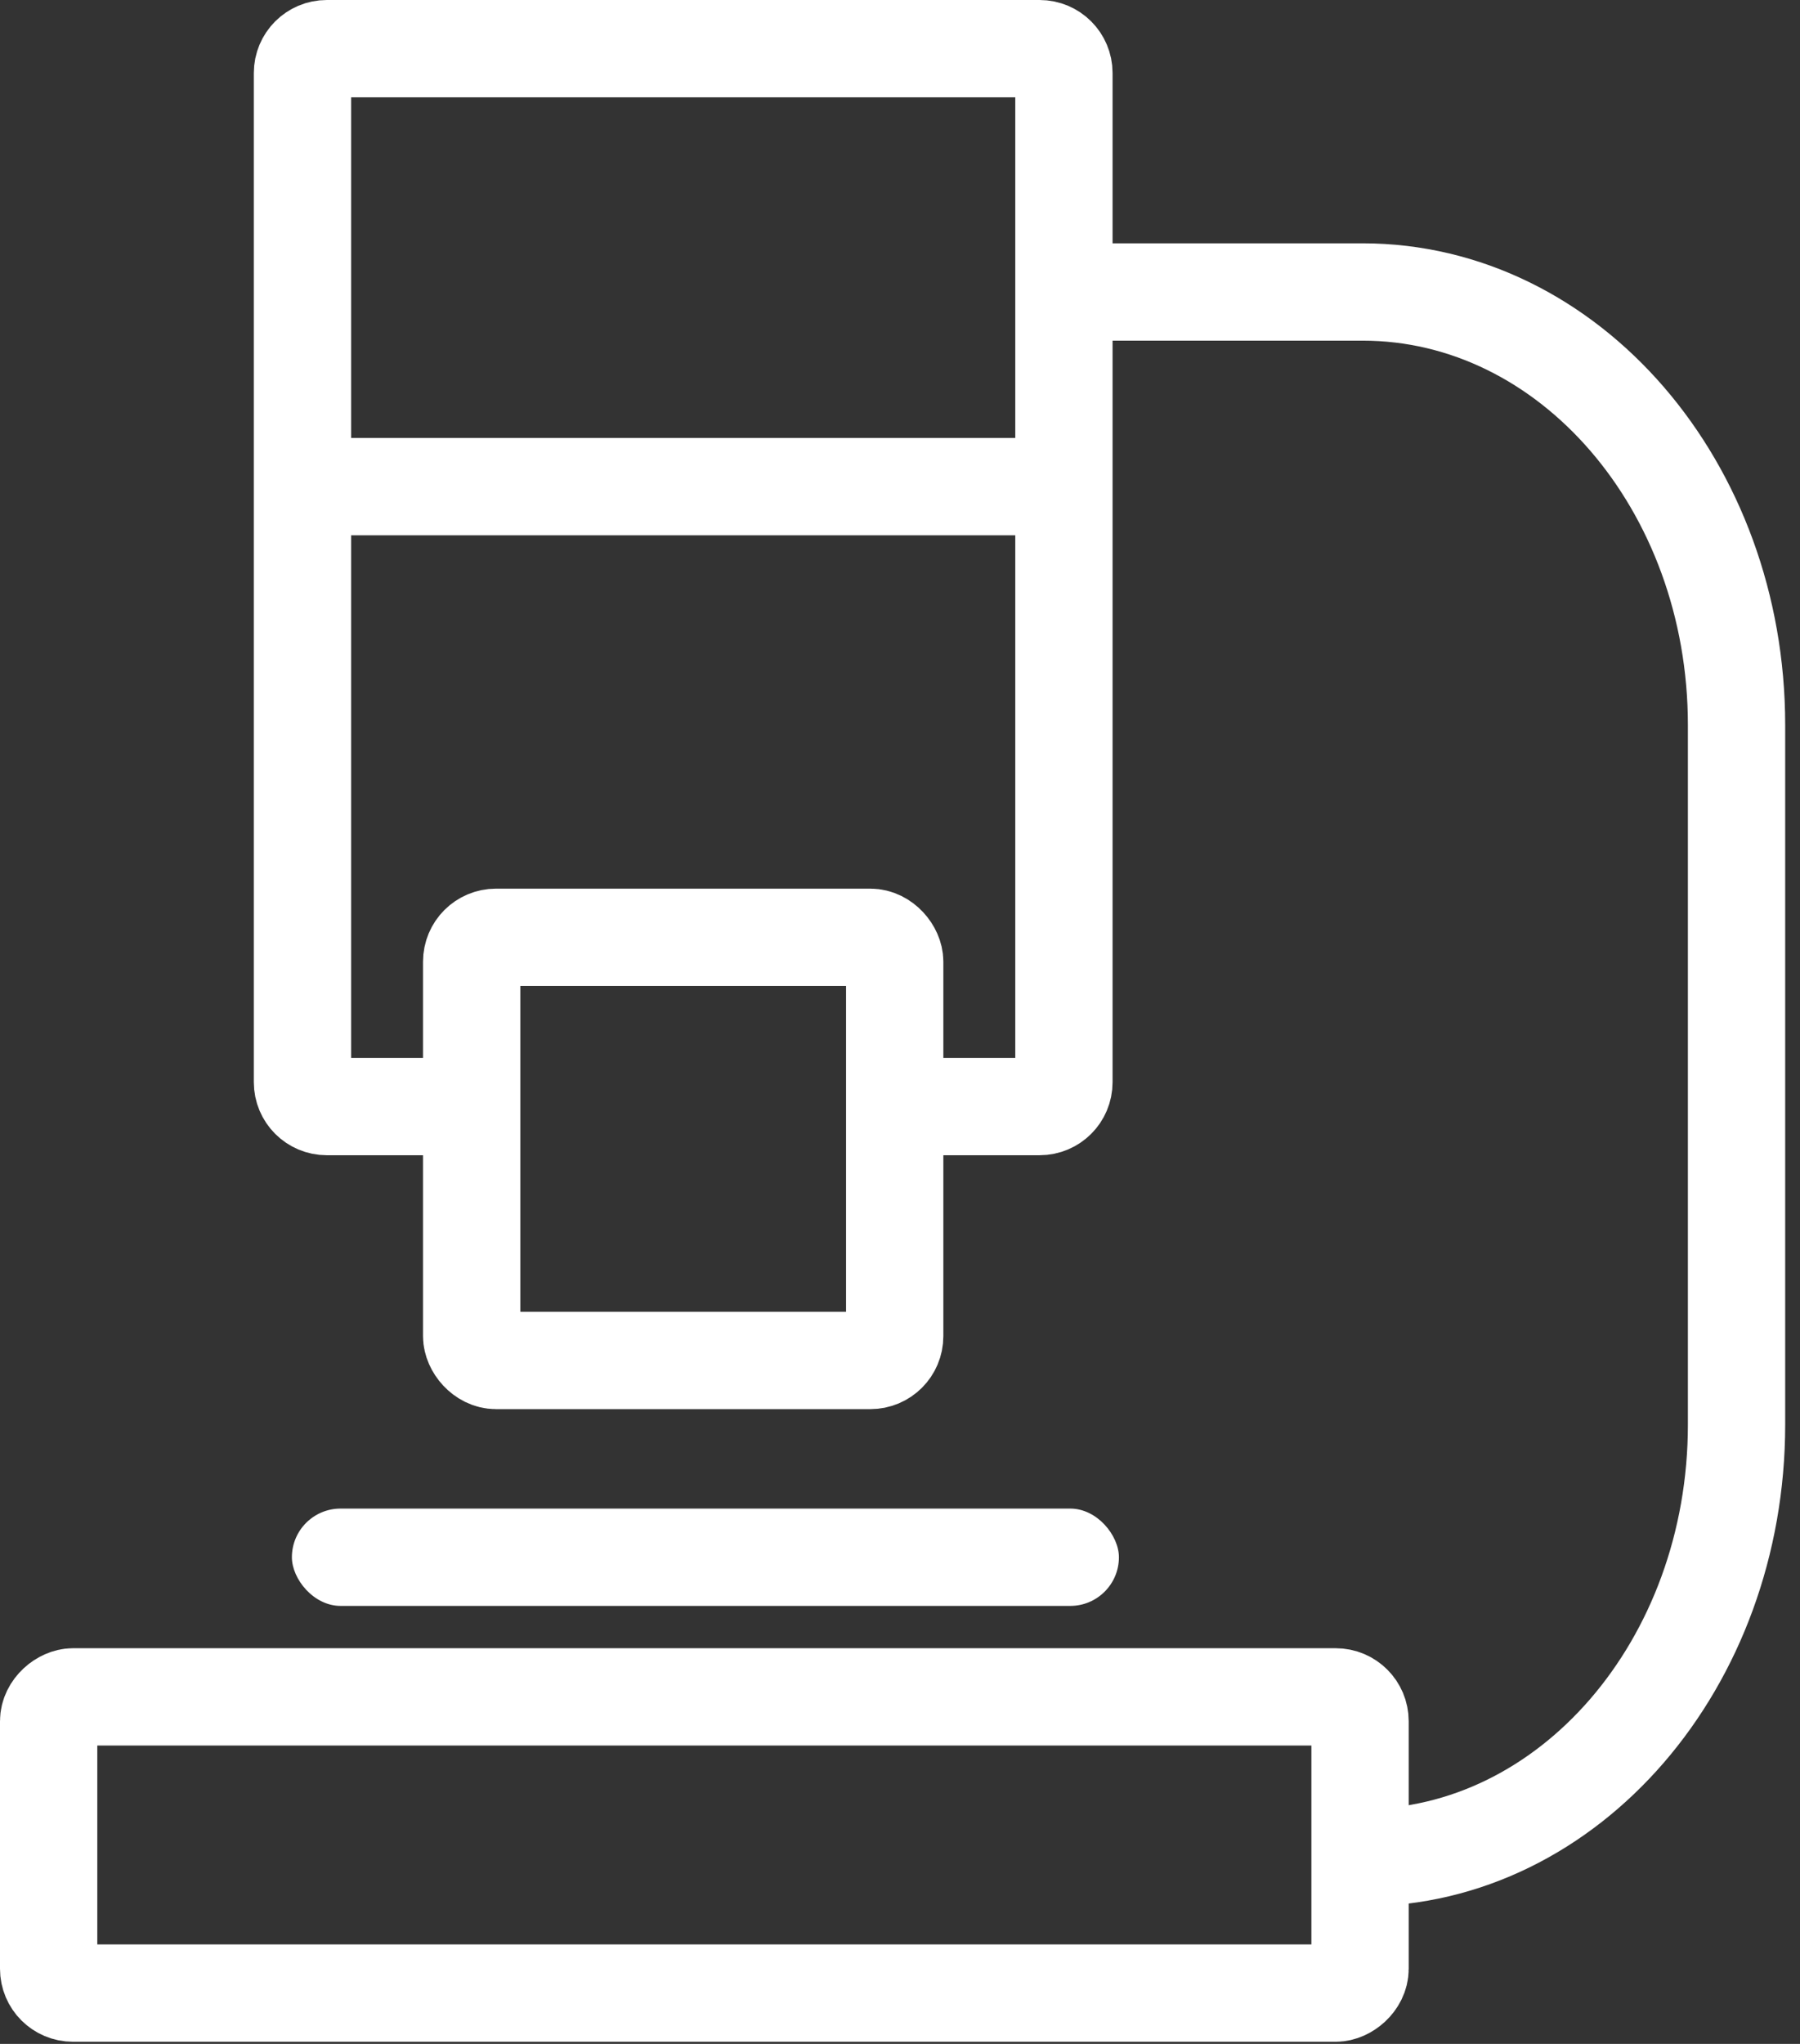<?xml version="1.0" encoding="UTF-8"?>
<svg width="74px" height="84px" viewBox="0 0 74 84" version="1.1" xmlns="http://www.w3.org/2000/svg" xmlns:xlink="http://www.w3.org/1999/xlink">
    <rect x="0" y="0" width="74" height="84" fill="#333333" stroke="none"/>
    <!-- Generator: Sketch 48.1 (47250) - http://www.bohemiancoding.com/sketch -->
    <title>4</title>
    <desc>Created with Sketch.</desc>
    <defs></defs>
    <g id="微信端" stroke="none" stroke-width="1" fill="none" fill-rule="evenodd">
        <g id="4" transform="translate(2, 2)">
            <g id="Group-10">
                <path d="M42,10 L54.017,10 C62.508,10 69.391,17.969 69.391,27.798 L69.391,56.549 C69.391,66.379 62.508,74.348 54.017,74.348" id="Rectangle-9" stroke="#FFFFFF" stroke-width="4"></path>
                <rect id="Rectangle-7-Copy" stroke="#FFFFFF" stroke-width="4" x="17.391" y="36.522" width="17.391" height="17.391" rx="1"></rect>
                <path d="M17.5,43.478 L11.435,43.478 C10.882,43.478 10.435,43.031 10.435,42.478 L10.435,1 C10.435,0.448 10.882,1.01453063e-16 11.435,0 L40.739,0 C41.291,-2.06356265e-15 41.739,0.448 41.739,1 L41.739,42.478 C41.739,43.031 41.291,43.478 40.739,43.478 L35,43.478" id="Rectangle-7" stroke="#FFFFFF" stroke-width="4"></path>
                <rect id="Rectangle-10-Copy" fill="#FFFFFF" x="12" y="16" width="28" height="4"></rect>
                <rect id="Rectangle-7-Copy-2" stroke="#FFFFFF" stroke-width="4" transform="translate(26.957, 73.826) rotate(90) translate(-26.957, -73.826) " x="20.87" y="46.87" width="12.174" height="53.913" rx="1"></rect>
                <rect id="Rectangle-10" fill="#FFFFFF" x="10" y="60" width="34" height="4" rx="2"></rect>
            </g>
        </g>
    </g>
</svg>